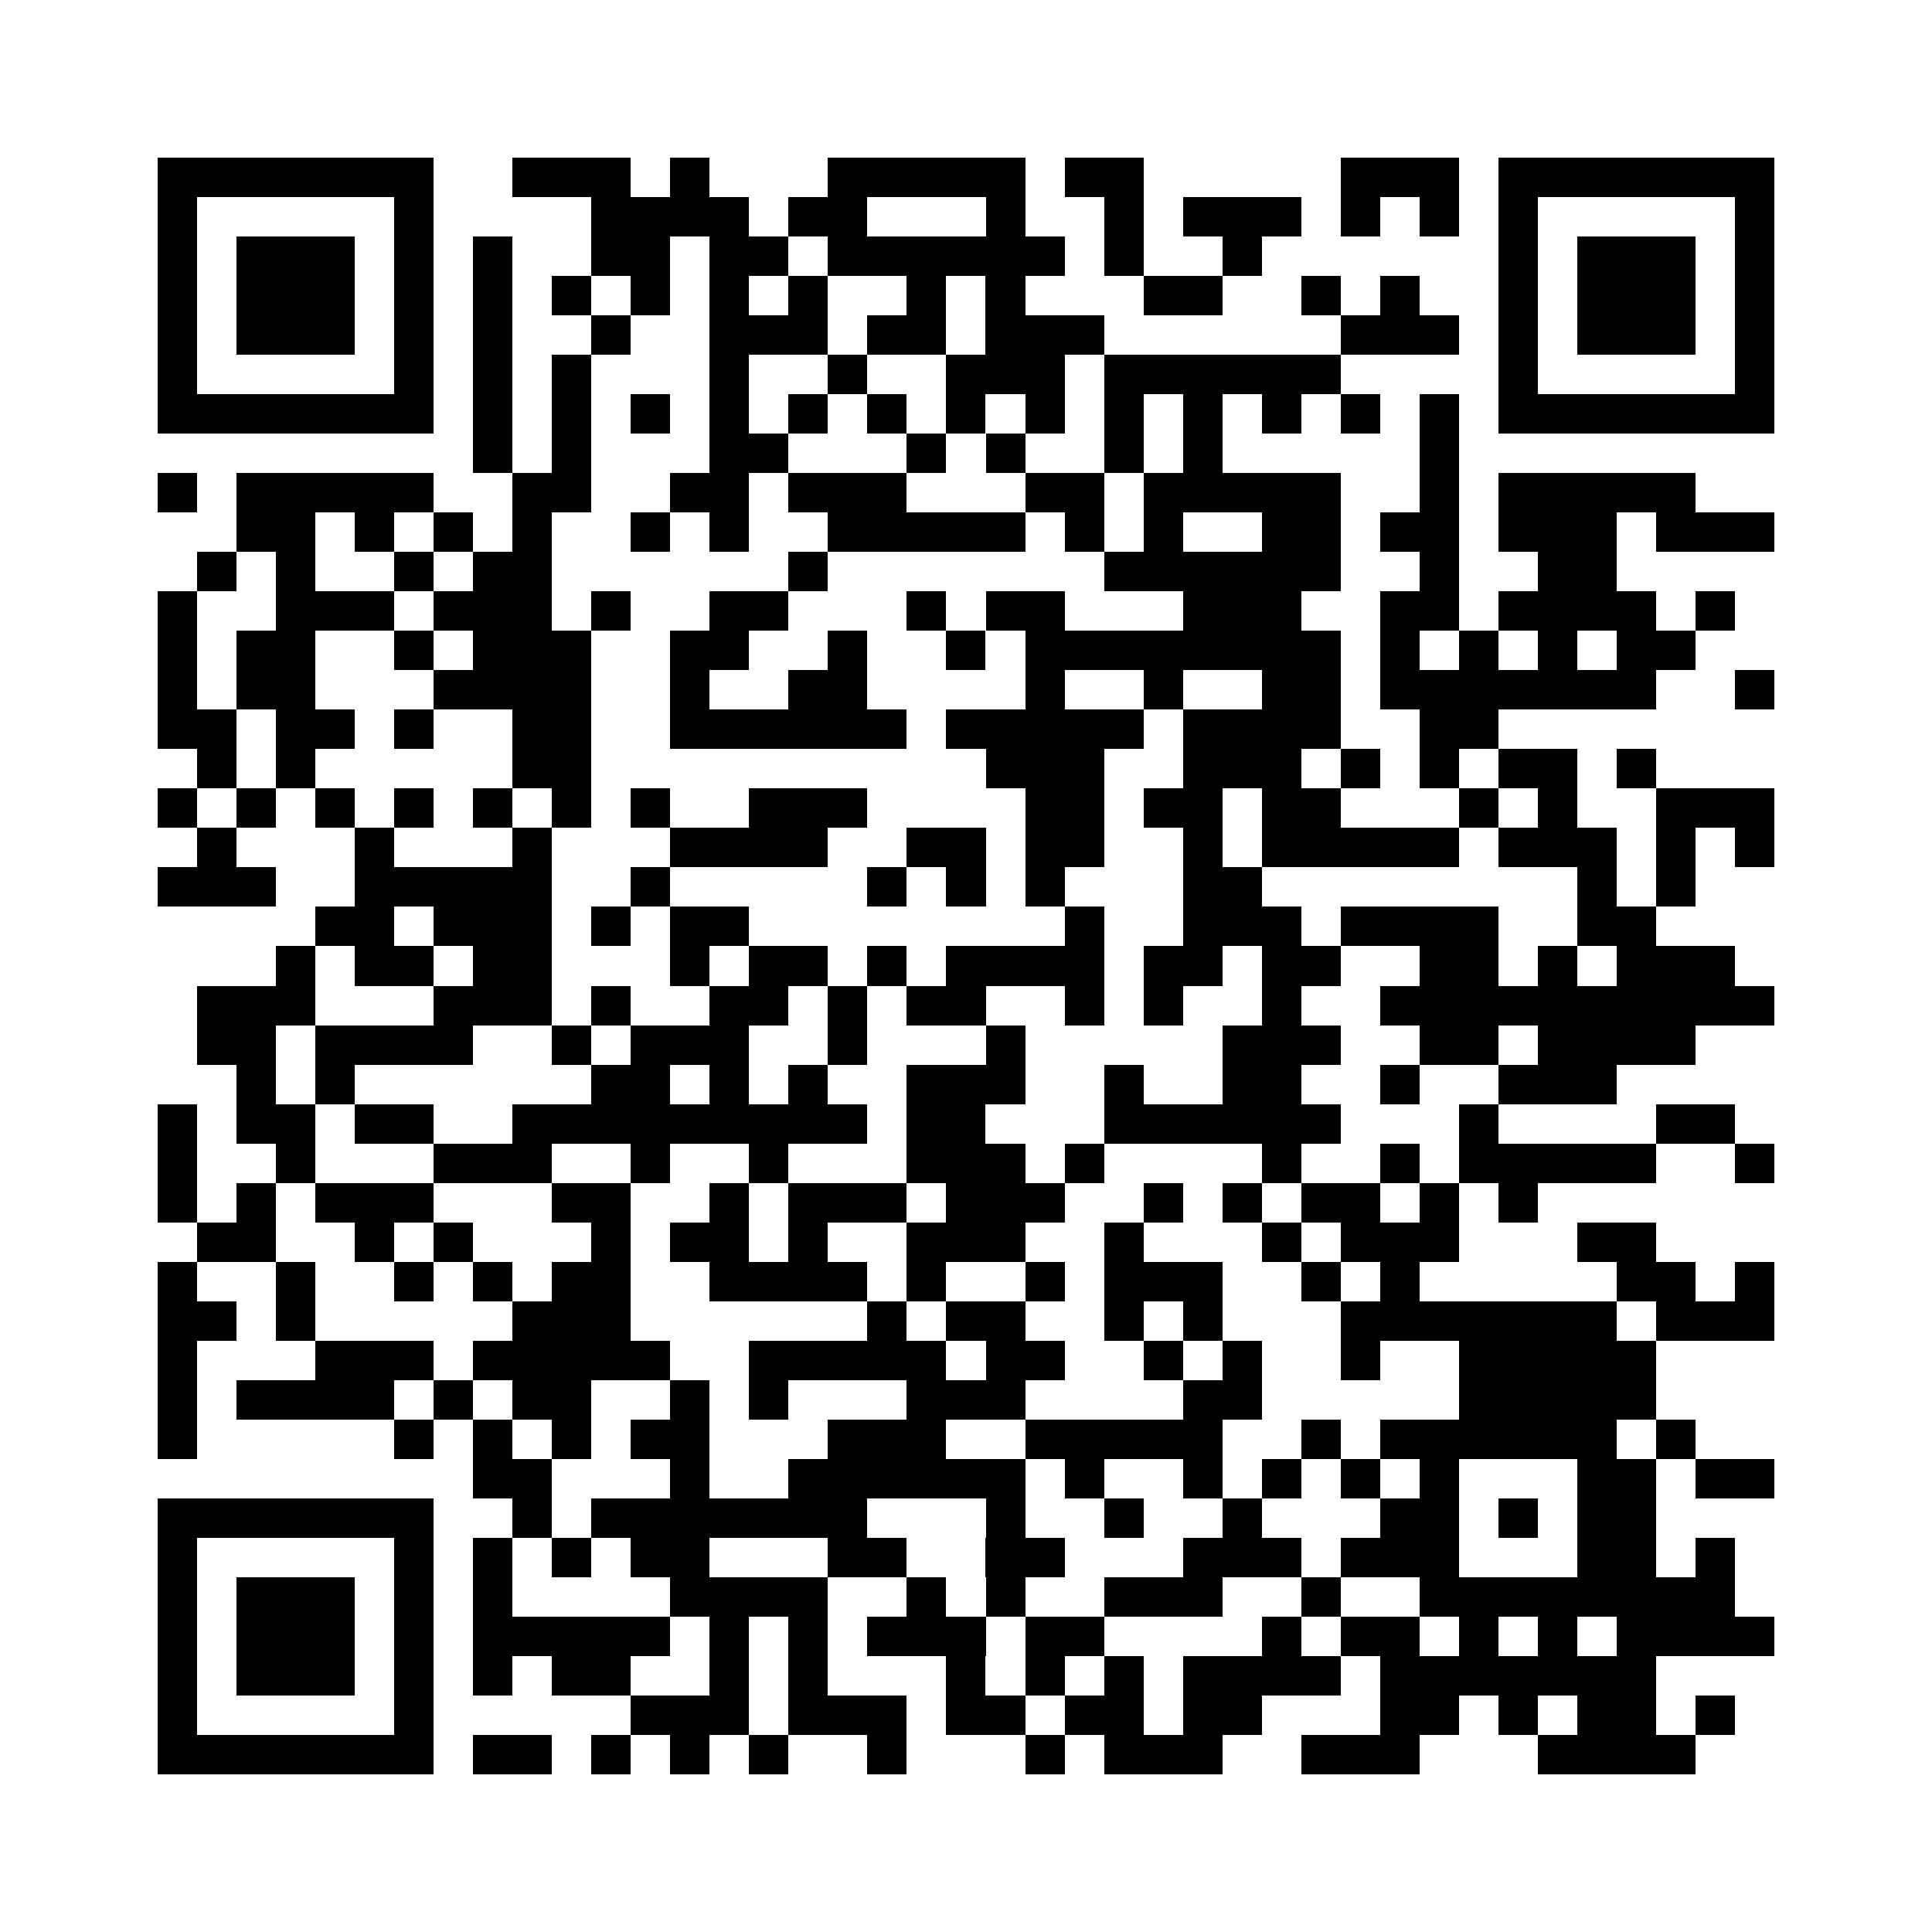 <?xml version="1.0" encoding="utf-8"?><!DOCTYPE svg PUBLIC "-//W3C//DTD SVG 1.1//EN" "http://www.w3.org/Graphics/SVG/1.1/DTD/svg11.dtd"><svg xmlns="http://www.w3.org/2000/svg" viewBox="0 0 49 49" shape-rendering="crispEdges"><path fill="#ffffff" d="M0 0h49v49H0z"/><path stroke="#000000" d="M4 4.5h7m2 0h3m1 0h1m3 0h5m1 0h2m5 0h3m1 0h7M4 5.5h1m5 0h1m4 0h4m1 0h2m3 0h1m2 0h1m1 0h3m1 0h1m1 0h1m1 0h1m5 0h1M4 6.5h1m1 0h3m1 0h1m1 0h1m2 0h2m1 0h2m1 0h6m1 0h1m2 0h1m6 0h1m1 0h3m1 0h1M4 7.5h1m1 0h3m1 0h1m1 0h1m1 0h1m1 0h1m1 0h1m1 0h1m2 0h1m1 0h1m3 0h2m2 0h1m1 0h1m2 0h1m1 0h3m1 0h1M4 8.5h1m1 0h3m1 0h1m1 0h1m2 0h1m2 0h3m1 0h2m1 0h3m6 0h3m1 0h1m1 0h3m1 0h1M4 9.5h1m5 0h1m1 0h1m1 0h1m3 0h1m2 0h1m2 0h3m1 0h6m4 0h1m5 0h1M4 10.5h7m1 0h1m1 0h1m1 0h1m1 0h1m1 0h1m1 0h1m1 0h1m1 0h1m1 0h1m1 0h1m1 0h1m1 0h1m1 0h1m1 0h7M12 11.5h1m1 0h1m3 0h2m3 0h1m1 0h1m2 0h1m1 0h1m5 0h1M4 12.5h1m1 0h5m2 0h2m2 0h2m1 0h3m3 0h2m1 0h5m2 0h1m1 0h5M6 13.5h2m1 0h1m1 0h1m1 0h1m2 0h1m1 0h1m2 0h5m1 0h1m1 0h1m2 0h2m1 0h2m1 0h3m1 0h3M5 14.5h1m1 0h1m2 0h1m1 0h2m6 0h1m7 0h6m2 0h1m2 0h2M4 15.5h1m2 0h3m1 0h3m1 0h1m2 0h2m3 0h1m1 0h2m3 0h3m2 0h2m1 0h4m1 0h1M4 16.5h1m1 0h2m2 0h1m1 0h3m2 0h2m2 0h1m2 0h1m1 0h8m1 0h1m1 0h1m1 0h1m1 0h2M4 17.5h1m1 0h2m3 0h4m2 0h1m2 0h2m4 0h1m2 0h1m2 0h2m1 0h7m2 0h1M4 18.5h2m1 0h2m1 0h1m2 0h2m2 0h6m1 0h5m1 0h4m2 0h2M5 19.5h1m1 0h1m5 0h2m10 0h3m2 0h3m1 0h1m1 0h1m1 0h2m1 0h1M4 20.5h1m1 0h1m1 0h1m1 0h1m1 0h1m1 0h1m1 0h1m2 0h3m4 0h2m1 0h2m1 0h2m3 0h1m1 0h1m2 0h3M5 21.5h1m3 0h1m3 0h1m3 0h4m2 0h2m1 0h2m2 0h1m1 0h5m1 0h3m1 0h1m1 0h1M4 22.5h3m2 0h5m2 0h1m5 0h1m1 0h1m1 0h1m3 0h2m8 0h1m1 0h1M8 23.5h2m1 0h3m1 0h1m1 0h2m8 0h1m2 0h3m1 0h4m2 0h2M7 24.5h1m1 0h2m1 0h2m3 0h1m1 0h2m1 0h1m1 0h4m1 0h2m1 0h2m2 0h2m1 0h1m1 0h3M5 25.5h3m3 0h3m1 0h1m2 0h2m1 0h1m1 0h2m2 0h1m1 0h1m2 0h1m2 0h10M5 26.5h2m1 0h4m2 0h1m1 0h3m2 0h1m3 0h1m5 0h3m2 0h2m1 0h4M6 27.5h1m1 0h1m6 0h2m1 0h1m1 0h1m2 0h3m2 0h1m2 0h2m2 0h1m2 0h3M4 28.5h1m1 0h2m1 0h2m2 0h9m1 0h2m3 0h6m3 0h1m4 0h2M4 29.5h1m2 0h1m3 0h3m2 0h1m2 0h1m3 0h3m1 0h1m4 0h1m2 0h1m1 0h5m2 0h1M4 30.5h1m1 0h1m1 0h3m3 0h2m2 0h1m1 0h3m1 0h3m2 0h1m1 0h1m1 0h2m1 0h1m1 0h1M5 31.5h2m2 0h1m1 0h1m3 0h1m1 0h2m1 0h1m2 0h3m2 0h1m3 0h1m1 0h3m3 0h2M4 32.5h1m2 0h1m2 0h1m1 0h1m1 0h2m2 0h4m1 0h1m2 0h1m1 0h3m2 0h1m1 0h1m5 0h2m1 0h1M4 33.5h2m1 0h1m5 0h3m6 0h1m1 0h2m2 0h1m1 0h1m3 0h7m1 0h3M4 34.5h1m3 0h3m1 0h5m2 0h5m1 0h2m2 0h1m1 0h1m2 0h1m2 0h5M4 35.5h1m1 0h4m1 0h1m1 0h2m2 0h1m1 0h1m3 0h3m4 0h2m5 0h5M4 36.5h1m5 0h1m1 0h1m1 0h1m1 0h2m3 0h3m2 0h5m2 0h1m1 0h6m1 0h1M12 37.5h2m3 0h1m2 0h6m1 0h1m2 0h1m1 0h1m1 0h1m1 0h1m3 0h2m1 0h2M4 38.5h7m2 0h1m1 0h7m3 0h1m2 0h1m2 0h1m3 0h2m1 0h1m1 0h2M4 39.5h1m5 0h1m1 0h1m1 0h1m1 0h2m3 0h2m2 0h2m3 0h3m1 0h3m3 0h2m1 0h1M4 40.5h1m1 0h3m1 0h1m1 0h1m4 0h4m2 0h1m1 0h1m2 0h3m2 0h1m2 0h8M4 41.5h1m1 0h3m1 0h1m1 0h5m1 0h1m1 0h1m1 0h3m1 0h2m4 0h1m1 0h2m1 0h1m1 0h1m1 0h4M4 42.5h1m1 0h3m1 0h1m1 0h1m1 0h2m2 0h1m1 0h1m3 0h1m1 0h1m1 0h1m1 0h4m1 0h7M4 43.5h1m5 0h1m5 0h3m1 0h3m1 0h2m1 0h2m1 0h2m3 0h2m1 0h1m1 0h2m1 0h1M4 44.5h7m1 0h2m1 0h1m1 0h1m1 0h1m2 0h1m3 0h1m1 0h3m2 0h3m3 0h4"/></svg>
